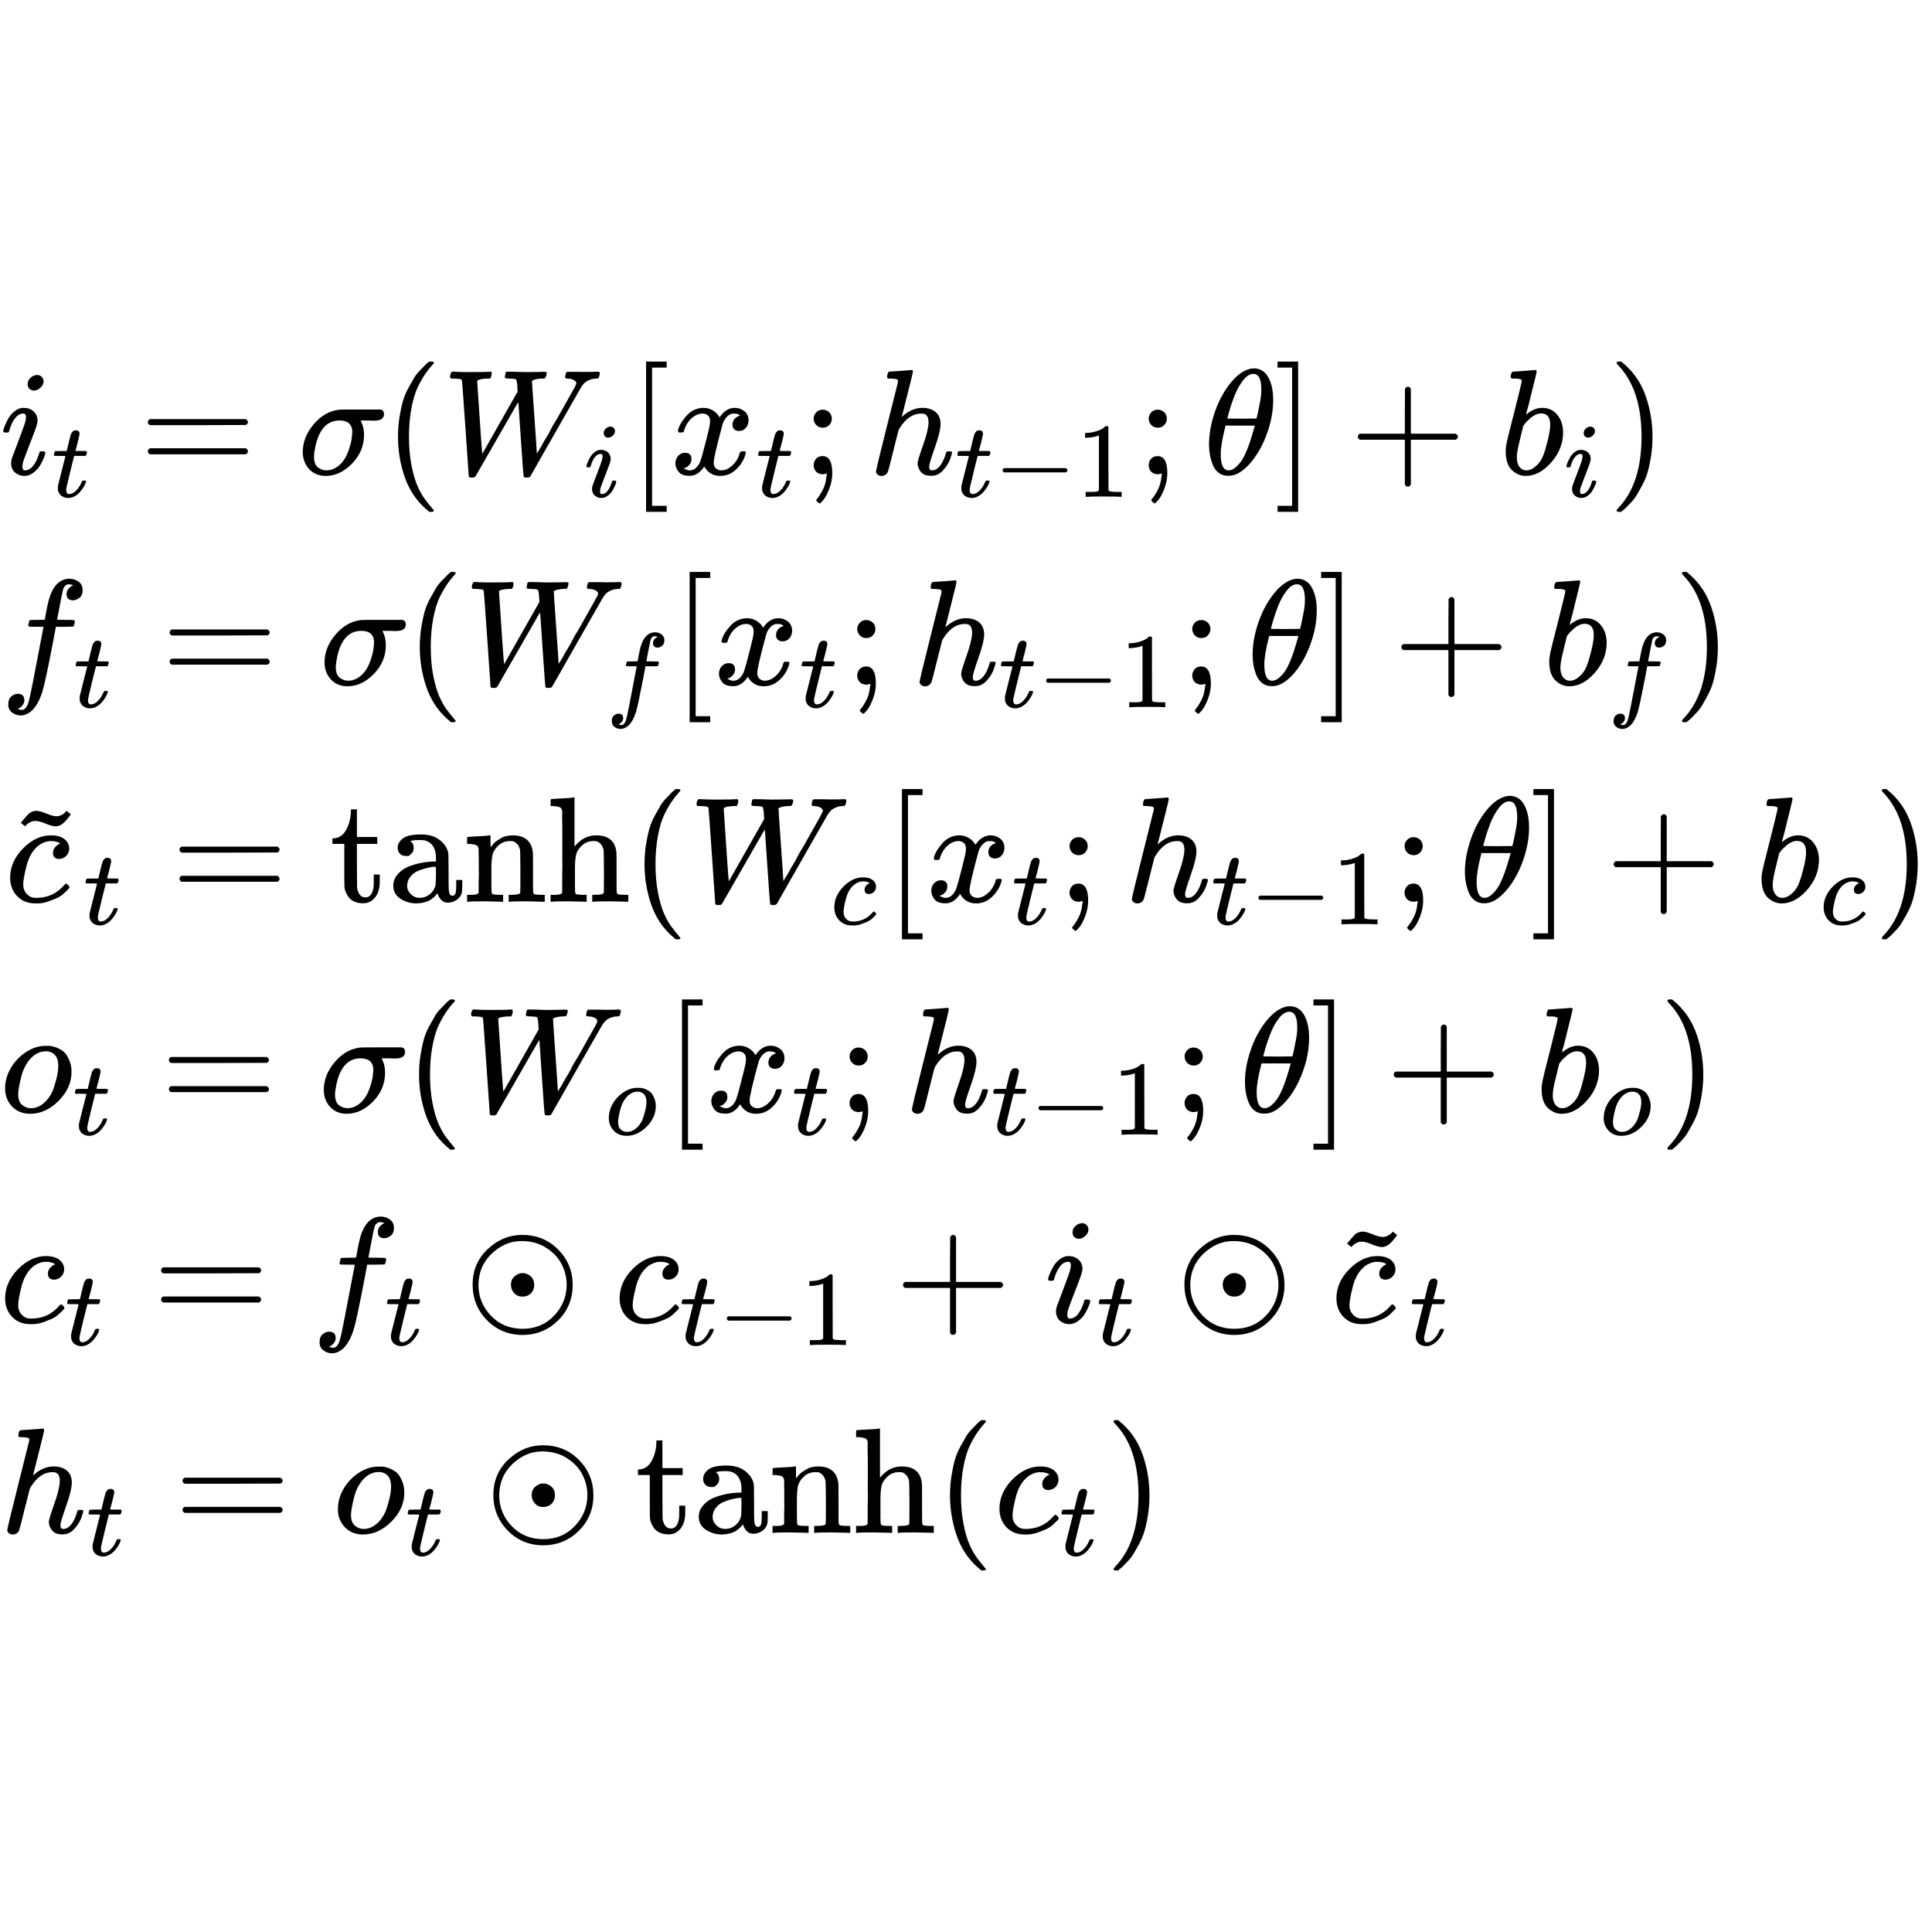 <svg xmlns="http://www.w3.org/2000/svg" width="100px" height="100px" role="img" focusable="false" viewBox="0 -4272.5 12857.8 8045" xmlns:xlink="http://www.w3.org/1999/xlink" aria-hidden="true" style="vertical-align: -8.535ex;"><defs><path id="MJX-19-TEX-I-69" d="M184 600Q184 624 203 642T247 661Q265 661 277 649T290 619Q290 596 270 577T226 557Q211 557 198 567T184 600ZM21 287Q21 295 30 318T54 369T98 420T158 442Q197 442 223 419T250 357Q250 340 236 301T196 196T154 83Q149 61 149 51Q149 26 166 26Q175 26 185 29T208 43T235 78T260 137Q263 149 265 151T282 153Q302 153 302 143Q302 135 293 112T268 61T223 11T161 -11Q129 -11 102 10T74 74Q74 91 79 106T122 220Q160 321 166 341T173 380Q173 404 156 404H154Q124 404 99 371T61 287Q60 286 59 284T58 281T56 279T53 278T49 278T41 278H27Q21 284 21 287Z"></path><path id="MJX-19-TEX-I-74" d="M26 385Q19 392 19 395Q19 399 22 411T27 425Q29 430 36 430T87 431H140L159 511Q162 522 166 540T173 566T179 586T187 603T197 615T211 624T229 626Q247 625 254 615T261 596Q261 589 252 549T232 470L222 433Q222 431 272 431H323Q330 424 330 420Q330 398 317 385H210L174 240Q135 80 135 68Q135 26 162 26Q197 26 230 60T283 144Q285 150 288 151T303 153H307Q322 153 322 145Q322 142 319 133Q314 117 301 95T267 48T216 6T155 -11Q125 -11 98 4T59 56Q57 64 57 83V101L92 241Q127 382 128 383Q128 385 77 385H26Z"></path><path id="MJX-19-TEX-N-3D" d="M56 347Q56 360 70 367H707Q722 359 722 347Q722 336 708 328L390 327H72Q56 332 56 347ZM56 153Q56 168 72 173H708Q722 163 722 153Q722 140 707 133H70Q56 140 56 153Z"></path><path id="MJX-19-TEX-I-3C3" d="M184 -11Q116 -11 74 34T31 147Q31 247 104 333T274 430Q275 431 414 431H552Q553 430 555 429T559 427T562 425T565 422T567 420T569 416T570 412T571 407T572 401Q572 357 507 357Q500 357 490 357T476 358H416L421 348Q439 310 439 263Q439 153 359 71T184 -11ZM361 278Q361 358 276 358Q152 358 115 184Q114 180 114 178Q106 141 106 117Q106 67 131 47T188 26Q242 26 287 73Q316 103 334 153T356 233T361 278Z"></path><path id="MJX-19-TEX-N-28" d="M94 250Q94 319 104 381T127 488T164 576T202 643T244 695T277 729T302 750H315H319Q333 750 333 741Q333 738 316 720T275 667T226 581T184 443T167 250T184 58T225 -81T274 -167T316 -220T333 -241Q333 -250 318 -250H315H302L274 -226Q180 -141 137 -14T94 250Z"></path><path id="MJX-19-TEX-I-57" d="M436 683Q450 683 486 682T553 680Q604 680 638 681T677 682Q695 682 695 674Q695 670 692 659Q687 641 683 639T661 637Q636 636 621 632T600 624T597 615Q597 603 613 377T629 138L631 141Q633 144 637 151T649 170T666 200T690 241T720 295T759 362Q863 546 877 572T892 604Q892 619 873 628T831 637Q817 637 817 647Q817 650 819 660Q823 676 825 679T839 682Q842 682 856 682T895 682T949 681Q1015 681 1034 683Q1048 683 1048 672Q1048 666 1045 655T1038 640T1028 637Q1006 637 988 631T958 617T939 600T927 584L923 578L754 282Q586 -14 585 -15Q579 -22 561 -22Q546 -22 542 -17Q539 -14 523 229T506 480L494 462Q472 425 366 239Q222 -13 220 -15T215 -19Q210 -22 197 -22Q178 -22 176 -15Q176 -12 154 304T131 622Q129 631 121 633T82 637H58Q51 644 51 648Q52 671 64 683H76Q118 680 176 680Q301 680 313 683H323Q329 677 329 674T327 656Q322 641 318 637H297Q236 634 232 620Q262 160 266 136L501 550L499 587Q496 629 489 632Q483 636 447 637Q428 637 422 639T416 648Q416 650 418 660Q419 664 420 669T421 676T424 680T428 682T436 683Z"></path><path id="MJX-19-TEX-N-5B" d="M118 -250V750H255V710H158V-210H255V-250H118Z"></path><path id="MJX-19-TEX-I-78" d="M52 289Q59 331 106 386T222 442Q257 442 286 424T329 379Q371 442 430 442Q467 442 494 420T522 361Q522 332 508 314T481 292T458 288Q439 288 427 299T415 328Q415 374 465 391Q454 404 425 404Q412 404 406 402Q368 386 350 336Q290 115 290 78Q290 50 306 38T341 26Q378 26 414 59T463 140Q466 150 469 151T485 153H489Q504 153 504 145Q504 144 502 134Q486 77 440 33T333 -11Q263 -11 227 52Q186 -10 133 -10H127Q78 -10 57 16T35 71Q35 103 54 123T99 143Q142 143 142 101Q142 81 130 66T107 46T94 41L91 40Q91 39 97 36T113 29T132 26Q168 26 194 71Q203 87 217 139T245 247T261 313Q266 340 266 352Q266 380 251 392T217 404Q177 404 142 372T93 290Q91 281 88 280T72 278H58Q52 284 52 289Z"></path><path id="MJX-19-TEX-N-3B" d="M78 370Q78 394 95 412T138 430Q162 430 180 414T199 371Q199 346 182 328T139 310T96 327T78 370ZM78 60Q78 85 94 103T137 121Q202 121 202 8Q202 -44 183 -94T144 -169T118 -194Q115 -194 106 -186T95 -174Q94 -171 107 -155T137 -107T160 -38Q161 -32 162 -22T165 -4T165 4Q165 5 161 4T142 0Q110 0 94 18T78 60Z"></path><path id="MJX-19-TEX-I-68" d="M137 683Q138 683 209 688T282 694Q294 694 294 685Q294 674 258 534Q220 386 220 383Q220 381 227 388Q288 442 357 442Q411 442 444 415T478 336Q478 285 440 178T402 50Q403 36 407 31T422 26Q450 26 474 56T513 138Q516 149 519 151T535 153Q555 153 555 145Q555 144 551 130Q535 71 500 33Q466 -10 419 -10H414Q367 -10 346 17T325 74Q325 90 361 192T398 345Q398 404 354 404H349Q266 404 205 306L198 293L164 158Q132 28 127 16Q114 -11 83 -11Q69 -11 59 -2T48 16Q48 30 121 320L195 616Q195 629 188 632T149 637H128Q122 643 122 645T124 664Q129 683 137 683Z"></path><path id="MJX-19-TEX-N-2212" d="M84 237T84 250T98 270H679Q694 262 694 250T679 230H98Q84 237 84 250Z"></path><path id="MJX-19-TEX-N-31" d="M213 578L200 573Q186 568 160 563T102 556H83V602H102Q149 604 189 617T245 641T273 663Q275 666 285 666Q294 666 302 660V361L303 61Q310 54 315 52T339 48T401 46H427V0H416Q395 3 257 3Q121 3 100 0H88V46H114Q136 46 152 46T177 47T193 50T201 52T207 57T213 61V578Z"></path><path id="MJX-19-TEX-I-3B8" d="M35 200Q35 302 74 415T180 610T319 704Q320 704 327 704T339 705Q393 701 423 656Q462 596 462 495Q462 380 417 261T302 66T168 -10H161Q125 -10 99 10T60 63T41 130T35 200ZM383 566Q383 668 330 668Q294 668 260 623T204 521T170 421T157 371Q206 370 254 370L351 371Q352 372 359 404T375 484T383 566ZM113 132Q113 26 166 26Q181 26 198 36T239 74T287 161T335 307L340 324H145Q145 321 136 286T120 208T113 132Z"></path><path id="MJX-19-TEX-N-5D" d="M22 710V750H159V-250H22V-210H119V710H22Z"></path><path id="MJX-19-TEX-N-2B" d="M56 237T56 250T70 270H369V420L370 570Q380 583 389 583Q402 583 409 568V270H707Q722 262 722 250T707 230H409V-68Q401 -82 391 -82H389H387Q375 -82 369 -68V230H70Q56 237 56 250Z"></path><path id="MJX-19-TEX-I-62" d="M73 647Q73 657 77 670T89 683Q90 683 161 688T234 694Q246 694 246 685T212 542Q204 508 195 472T180 418L176 399Q176 396 182 402Q231 442 283 442Q345 442 383 396T422 280Q422 169 343 79T173 -11Q123 -11 82 27T40 150V159Q40 180 48 217T97 414Q147 611 147 623T109 637Q104 637 101 637H96Q86 637 83 637T76 640T73 647ZM336 325V331Q336 405 275 405Q258 405 240 397T207 376T181 352T163 330L157 322L136 236Q114 150 114 114Q114 66 138 42Q154 26 178 26Q211 26 245 58Q270 81 285 114T318 219Q336 291 336 325Z"></path><path id="MJX-19-TEX-N-29" d="M60 749L64 750Q69 750 74 750H86L114 726Q208 641 251 514T294 250Q294 182 284 119T261 12T224 -76T186 -143T145 -194T113 -227T90 -246Q87 -249 86 -250H74Q66 -250 63 -250T58 -247T55 -238Q56 -237 66 -225Q221 -64 221 250T66 725Q56 737 55 738Q55 746 60 749Z"></path><path id="MJX-19-TEX-I-66" d="M118 -162Q120 -162 124 -164T135 -167T147 -168Q160 -168 171 -155T187 -126Q197 -99 221 27T267 267T289 382V385H242Q195 385 192 387Q188 390 188 397L195 425Q197 430 203 430T250 431Q298 431 298 432Q298 434 307 482T319 540Q356 705 465 705Q502 703 526 683T550 630Q550 594 529 578T487 561Q443 561 443 603Q443 622 454 636T478 657L487 662Q471 668 457 668Q445 668 434 658T419 630Q412 601 403 552T387 469T380 433Q380 431 435 431Q480 431 487 430T498 424Q499 420 496 407T491 391Q489 386 482 386T428 385H372L349 263Q301 15 282 -47Q255 -132 212 -173Q175 -205 139 -205Q107 -205 81 -186T55 -132Q55 -95 76 -78T118 -61Q162 -61 162 -103Q162 -122 151 -136T127 -157L118 -162Z"></path><path id="MJX-19-TEX-I-63" d="M34 159Q34 268 120 355T306 442Q362 442 394 418T427 355Q427 326 408 306T360 285Q341 285 330 295T319 325T330 359T352 380T366 386H367Q367 388 361 392T340 400T306 404Q276 404 249 390Q228 381 206 359Q162 315 142 235T121 119Q121 73 147 50Q169 26 205 26H209Q321 26 394 111Q403 121 406 121Q410 121 419 112T429 98T420 83T391 55T346 25T282 0T202 -11Q127 -11 81 37T34 159Z"></path><path id="MJX-19-TEX-N-7E" d="M179 251Q164 251 151 245T131 234T111 215L97 227L83 238Q83 239 95 253T121 283T142 304Q165 318 187 318T253 300T320 282Q335 282 348 288T368 299T388 318L402 306L416 295Q375 236 344 222Q330 215 313 215Q292 215 248 233T179 251Z"></path><path id="MJX-19-TEX-N-74" d="M27 422Q80 426 109 478T141 600V615H181V431H316V385H181V241Q182 116 182 100T189 68Q203 29 238 29Q282 29 292 100Q293 108 293 146V181H333V146V134Q333 57 291 17Q264 -10 221 -10Q187 -10 162 2T124 33T105 68T98 100Q97 107 97 248V385H18V422H27Z"></path><path id="MJX-19-TEX-N-61" d="M137 305T115 305T78 320T63 359Q63 394 97 421T218 448Q291 448 336 416T396 340Q401 326 401 309T402 194V124Q402 76 407 58T428 40Q443 40 448 56T453 109V145H493V106Q492 66 490 59Q481 29 455 12T400 -6T353 12T329 54V58L327 55Q325 52 322 49T314 40T302 29T287 17T269 6T247 -2T221 -8T190 -11Q130 -11 82 20T34 107Q34 128 41 147T68 188T116 225T194 253T304 268H318V290Q318 324 312 340Q290 411 215 411Q197 411 181 410T156 406T148 403Q170 388 170 359Q170 334 154 320ZM126 106Q126 75 150 51T209 26Q247 26 276 49T315 109Q317 116 318 175Q318 233 317 233Q309 233 296 232T251 223T193 203T147 166T126 106Z"></path><path id="MJX-19-TEX-N-6E" d="M41 46H55Q94 46 102 60V68Q102 77 102 91T102 122T103 161T103 203Q103 234 103 269T102 328V351Q99 370 88 376T43 385H25V408Q25 431 27 431L37 432Q47 433 65 434T102 436Q119 437 138 438T167 441T178 442H181V402Q181 364 182 364T187 369T199 384T218 402T247 421T285 437Q305 442 336 442Q450 438 463 329Q464 322 464 190V104Q464 66 466 59T477 49Q498 46 526 46H542V0H534L510 1Q487 2 460 2T422 3Q319 3 310 0H302V46H318Q379 46 379 62Q380 64 380 200Q379 335 378 343Q372 371 358 385T334 402T308 404Q263 404 229 370Q202 343 195 315T187 232V168V108Q187 78 188 68T191 55T200 49Q221 46 249 46H265V0H257L234 1Q210 2 183 2T145 3Q42 3 33 0H25V46H41Z"></path><path id="MJX-19-TEX-N-68" d="M41 46H55Q94 46 102 60V68Q102 77 102 91T102 124T102 167T103 217T103 272T103 329Q103 366 103 407T103 482T102 542T102 586T102 603Q99 622 88 628T43 637H25V660Q25 683 27 683L37 684Q47 685 66 686T103 688Q120 689 140 690T170 693T181 694H184V367Q244 442 328 442Q451 442 463 329Q464 322 464 190V104Q464 66 466 59T477 49Q498 46 526 46H542V0H534L510 1Q487 2 460 2T422 3Q319 3 310 0H302V46H318Q379 46 379 62Q380 64 380 200Q379 335 378 343Q372 371 358 385T334 402T308 404Q263 404 229 370Q202 343 195 315T187 232V168V108Q187 78 188 68T191 55T200 49Q221 46 249 46H265V0H257L234 1Q210 2 183 2T145 3Q42 3 33 0H25V46H41Z"></path><path id="MJX-19-TEX-N-2061" d=""></path><path id="MJX-19-TEX-I-6F" d="M201 -11Q126 -11 80 38T34 156Q34 221 64 279T146 380Q222 441 301 441Q333 441 341 440Q354 437 367 433T402 417T438 387T464 338T476 268Q476 161 390 75T201 -11ZM121 120Q121 70 147 48T206 26Q250 26 289 58T351 142Q360 163 374 216T388 308Q388 352 370 375Q346 405 306 405Q243 405 195 347Q158 303 140 230T121 120Z"></path><path id="MJX-19-TEX-N-2299" d="M56 250Q56 394 156 488T384 583Q530 583 626 485T722 250Q722 110 625 14T390 -83Q249 -83 153 14T56 250ZM682 250Q682 322 649 387T546 497T381 542Q272 542 184 459T95 250Q95 132 178 45T389 -42Q515 -42 598 45T682 250ZM311 250Q311 285 332 304T375 328Q376 328 382 328T392 329Q424 326 445 305T466 250Q466 217 445 195T389 172Q354 172 333 195T311 250Z"></path></defs><g stroke="currentColor" fill="currentColor" stroke-width="0" transform="matrix(1 0 0 -1 0 0)"><g data-mml-node="math"><g data-mml-node="mrow"><g data-mml-node="mo"></g><g data-mml-node="mtable"><g data-mml-node="mtr" transform="translate(0, 3522.5)"><g data-mml-node="mtd"><g data-mml-node="TeXAtom" data-mjx-texclass="ORD"><g data-mml-node="msub"><g data-mml-node="mi"><use xlink:href="#MJX-19-TEX-I-69"></use></g><g data-mml-node="TeXAtom" transform="translate(345, -150) scale(0.707)" data-mjx-texclass="ORD"><g data-mml-node="mi"><use xlink:href="#MJX-19-TEX-I-74"></use></g></g></g><g data-mml-node="mo" transform="translate(928, 0)"><use xlink:href="#MJX-19-TEX-N-3D"></use></g><g data-mml-node="mi" transform="translate(1983.8, 0)"><use xlink:href="#MJX-19-TEX-I-3C3"></use></g><g data-mml-node="mo" transform="translate(2554.8, 0)"><use xlink:href="#MJX-19-TEX-N-28"></use></g><g data-mml-node="msub" transform="translate(2943.8, 0)"><g data-mml-node="mi"><use xlink:href="#MJX-19-TEX-I-57"></use></g><g data-mml-node="TeXAtom" transform="translate(944, -150) scale(0.707)" data-mjx-texclass="ORD"><g data-mml-node="mi"><use xlink:href="#MJX-19-TEX-I-69"></use></g></g></g><g data-mml-node="mo" transform="translate(4181.8, 0)"><use xlink:href="#MJX-19-TEX-N-5B"></use></g><g data-mml-node="msub" transform="translate(4459.8, 0)"><g data-mml-node="mi"><use xlink:href="#MJX-19-TEX-I-78"></use></g><g data-mml-node="TeXAtom" transform="translate(572, -150) scale(0.707)" data-mjx-texclass="ORD"><g data-mml-node="mi"><use xlink:href="#MJX-19-TEX-I-74"></use></g></g></g><g data-mml-node="mo" transform="translate(5337, 0)"><use xlink:href="#MJX-19-TEX-N-3B"></use></g><g data-mml-node="msub" transform="translate(5781.7, 0)"><g data-mml-node="mi"><use xlink:href="#MJX-19-TEX-I-68"></use></g><g data-mml-node="TeXAtom" transform="translate(576, -150) scale(0.707)" data-mjx-texclass="ORD"><g data-mml-node="mi"><use xlink:href="#MJX-19-TEX-I-74"></use></g><g data-mml-node="mo" transform="translate(361, 0)"><use xlink:href="#MJX-19-TEX-N-2212"></use></g><g data-mml-node="mn" transform="translate(1139, 0)"><use xlink:href="#MJX-19-TEX-N-31"></use></g></g></g><g data-mml-node="mo" transform="translate(7566.7, 0)"><use xlink:href="#MJX-19-TEX-N-3B"></use></g><g data-mml-node="mi" transform="translate(8011.3, 0)"><use xlink:href="#MJX-19-TEX-I-3B8"></use></g><g data-mml-node="mo" transform="translate(8480.3, 0)"><use xlink:href="#MJX-19-TEX-N-5D"></use></g><g data-mml-node="mo" transform="translate(8980.5, 0)"><use xlink:href="#MJX-19-TEX-N-2B"></use></g><g data-mml-node="msub" transform="translate(9980.8, 0)"><g data-mml-node="mi"><use xlink:href="#MJX-19-TEX-I-62"></use></g><g data-mml-node="TeXAtom" transform="translate(429, -150) scale(0.707)" data-mjx-texclass="ORD"><g data-mml-node="mi"><use xlink:href="#MJX-19-TEX-I-69"></use></g></g></g><g data-mml-node="mo" transform="translate(10703.7, 0)"><use xlink:href="#MJX-19-TEX-N-29"></use></g></g></g></g><g data-mml-node="mtr" transform="translate(0, 2122.5)"><g data-mml-node="mtd"><g data-mml-node="TeXAtom" data-mjx-texclass="ORD"><g data-mml-node="msub"><g data-mml-node="mi"><use xlink:href="#MJX-19-TEX-I-66"></use></g><g data-mml-node="TeXAtom" transform="translate(490, -150) scale(0.707)" data-mjx-texclass="ORD"><g data-mml-node="mi"><use xlink:href="#MJX-19-TEX-I-74"></use></g></g></g><g data-mml-node="mo" transform="translate(1073, 0)"><use xlink:href="#MJX-19-TEX-N-3D"></use></g><g data-mml-node="mi" transform="translate(2128.8, 0)"><use xlink:href="#MJX-19-TEX-I-3C3"></use></g><g data-mml-node="mo" transform="translate(2699.8, 0)"><use xlink:href="#MJX-19-TEX-N-28"></use></g><g data-mml-node="msub" transform="translate(3088.8, 0)"><g data-mml-node="mi"><use xlink:href="#MJX-19-TEX-I-57"></use></g><g data-mml-node="TeXAtom" transform="translate(944, -150) scale(0.707)" data-mjx-texclass="ORD"><g data-mml-node="mi"><use xlink:href="#MJX-19-TEX-I-66"></use></g></g></g><g data-mml-node="mo" transform="translate(4471.7, 0)"><use xlink:href="#MJX-19-TEX-N-5B"></use></g><g data-mml-node="msub" transform="translate(4749.7, 0)"><g data-mml-node="mi"><use xlink:href="#MJX-19-TEX-I-78"></use></g><g data-mml-node="TeXAtom" transform="translate(572, -150) scale(0.707)" data-mjx-texclass="ORD"><g data-mml-node="mi"><use xlink:href="#MJX-19-TEX-I-74"></use></g></g></g><g data-mml-node="mo" transform="translate(5627, 0)"><use xlink:href="#MJX-19-TEX-N-3B"></use></g><g data-mml-node="msub" transform="translate(6071.7, 0)"><g data-mml-node="mi"><use xlink:href="#MJX-19-TEX-I-68"></use></g><g data-mml-node="TeXAtom" transform="translate(576, -150) scale(0.707)" data-mjx-texclass="ORD"><g data-mml-node="mi"><use xlink:href="#MJX-19-TEX-I-74"></use></g><g data-mml-node="mo" transform="translate(361, 0)"><use xlink:href="#MJX-19-TEX-N-2212"></use></g><g data-mml-node="mn" transform="translate(1139, 0)"><use xlink:href="#MJX-19-TEX-N-31"></use></g></g></g><g data-mml-node="mo" transform="translate(7856.6, 0)"><use xlink:href="#MJX-19-TEX-N-3B"></use></g><g data-mml-node="mi" transform="translate(8301.3, 0)"><use xlink:href="#MJX-19-TEX-I-3B8"></use></g><g data-mml-node="mo" transform="translate(8770.3, 0)"><use xlink:href="#MJX-19-TEX-N-5D"></use></g><g data-mml-node="mo" transform="translate(9270.5, 0)"><use xlink:href="#MJX-19-TEX-N-2B"></use></g><g data-mml-node="msub" transform="translate(10270.7, 0)"><g data-mml-node="mi"><use xlink:href="#MJX-19-TEX-I-62"></use></g><g data-mml-node="TeXAtom" transform="translate(429, -150) scale(0.707)" data-mjx-texclass="ORD"><g data-mml-node="mi"><use xlink:href="#MJX-19-TEX-I-66"></use></g></g></g><g data-mml-node="mo" transform="translate(11138.6, 0)"><use xlink:href="#MJX-19-TEX-N-29"></use></g></g></g></g><g data-mml-node="mtr" transform="translate(0, 677.5)"><g data-mml-node="mtd"><g data-mml-node="TeXAtom" data-mjx-texclass="ORD"><g data-mml-node="msub"><g data-mml-node="TeXAtom" data-mjx-texclass="ORD"><g data-mml-node="mover"><g data-mml-node="mi" transform="translate(33.5, 0)"><use xlink:href="#MJX-19-TEX-I-63"></use></g><g data-mml-node="mo" transform="translate(55.6, 287)"><use xlink:href="#MJX-19-TEX-N-7E"></use></g></g></g><g data-mml-node="TeXAtom" transform="translate(555.6, -150) scale(0.707)" data-mjx-texclass="ORD"><g data-mml-node="mi"><use xlink:href="#MJX-19-TEX-I-74"></use></g></g></g><g data-mml-node="mo" transform="translate(1138.6, 0)"><use xlink:href="#MJX-19-TEX-N-3D"></use></g><g data-mml-node="mi" transform="translate(2194.4, 0)"><use xlink:href="#MJX-19-TEX-N-74"></use><use xlink:href="#MJX-19-TEX-N-61" transform="translate(389, 0)"></use><use xlink:href="#MJX-19-TEX-N-6E" transform="translate(889, 0)"></use><use xlink:href="#MJX-19-TEX-N-68" transform="translate(1445, 0)"></use></g><g data-mml-node="mo" transform="translate(4195.4, 0)"><use xlink:href="#MJX-19-TEX-N-2061"></use></g><g data-mml-node="mo" transform="translate(4195.4, 0)"><use xlink:href="#MJX-19-TEX-N-28"></use></g><g data-mml-node="msub" transform="translate(4584.4, 0)"><g data-mml-node="mi"><use xlink:href="#MJX-19-TEX-I-57"></use></g><g data-mml-node="TeXAtom" transform="translate(944, -150) scale(0.707)" data-mjx-texclass="ORD"><g data-mml-node="mi"><use xlink:href="#MJX-19-TEX-I-63"></use></g></g></g><g data-mml-node="mo" transform="translate(5884.6, 0)"><use xlink:href="#MJX-19-TEX-N-5B"></use></g><g data-mml-node="msub" transform="translate(6162.6, 0)"><g data-mml-node="mi"><use xlink:href="#MJX-19-TEX-I-78"></use></g><g data-mml-node="TeXAtom" transform="translate(572, -150) scale(0.707)" data-mjx-texclass="ORD"><g data-mml-node="mi"><use xlink:href="#MJX-19-TEX-I-74"></use></g></g></g><g data-mml-node="mo" transform="translate(7039.9, 0)"><use xlink:href="#MJX-19-TEX-N-3B"></use></g><g data-mml-node="msub" transform="translate(7484.5, 0)"><g data-mml-node="mi"><use xlink:href="#MJX-19-TEX-I-68"></use></g><g data-mml-node="TeXAtom" transform="translate(576, -150) scale(0.707)" data-mjx-texclass="ORD"><g data-mml-node="mi"><use xlink:href="#MJX-19-TEX-I-74"></use></g><g data-mml-node="mo" transform="translate(361, 0)"><use xlink:href="#MJX-19-TEX-N-2212"></use></g><g data-mml-node="mn" transform="translate(1139, 0)"><use xlink:href="#MJX-19-TEX-N-31"></use></g></g></g><g data-mml-node="mo" transform="translate(9269.5, 0)"><use xlink:href="#MJX-19-TEX-N-3B"></use></g><g data-mml-node="mi" transform="translate(9714.1, 0)"><use xlink:href="#MJX-19-TEX-I-3B8"></use></g><g data-mml-node="mo" transform="translate(10183.1, 0)"><use xlink:href="#MJX-19-TEX-N-5D"></use></g><g data-mml-node="mo" transform="translate(10683.4, 0)"><use xlink:href="#MJX-19-TEX-N-2B"></use></g><g data-mml-node="msub" transform="translate(11683.6, 0)"><g data-mml-node="mi"><use xlink:href="#MJX-19-TEX-I-62"></use></g><g data-mml-node="TeXAtom" transform="translate(429, -150) scale(0.707)" data-mjx-texclass="ORD"><g data-mml-node="mi"><use xlink:href="#MJX-19-TEX-I-63"></use></g></g></g><g data-mml-node="mo" transform="translate(12468.8, 0)"><use xlink:href="#MJX-19-TEX-N-29"></use></g></g></g></g><g data-mml-node="mtr" transform="translate(0, -722.5)"><g data-mml-node="mtd"><g data-mml-node="TeXAtom" data-mjx-texclass="ORD"><g data-mml-node="msub"><g data-mml-node="mi"><use xlink:href="#MJX-19-TEX-I-6F"></use></g><g data-mml-node="TeXAtom" transform="translate(485, -150) scale(0.707)" data-mjx-texclass="ORD"><g data-mml-node="mi"><use xlink:href="#MJX-19-TEX-I-74"></use></g></g></g><g data-mml-node="mo" transform="translate(1068, 0)"><use xlink:href="#MJX-19-TEX-N-3D"></use></g><g data-mml-node="mi" transform="translate(2123.8, 0)"><use xlink:href="#MJX-19-TEX-I-3C3"></use></g><g data-mml-node="mo" transform="translate(2694.8, 0)"><use xlink:href="#MJX-19-TEX-N-28"></use></g><g data-mml-node="msub" transform="translate(3083.8, 0)"><g data-mml-node="mi"><use xlink:href="#MJX-19-TEX-I-57"></use></g><g data-mml-node="TeXAtom" transform="translate(944, -150) scale(0.707)" data-mjx-texclass="ORD"><g data-mml-node="mi"><use xlink:href="#MJX-19-TEX-I-6F"></use></g></g></g><g data-mml-node="mo" transform="translate(4420.8, 0)"><use xlink:href="#MJX-19-TEX-N-5B"></use></g><g data-mml-node="msub" transform="translate(4698.8, 0)"><g data-mml-node="mi"><use xlink:href="#MJX-19-TEX-I-78"></use></g><g data-mml-node="TeXAtom" transform="translate(572, -150) scale(0.707)" data-mjx-texclass="ORD"><g data-mml-node="mi"><use xlink:href="#MJX-19-TEX-I-74"></use></g></g></g><g data-mml-node="mo" transform="translate(5576, 0)"><use xlink:href="#MJX-19-TEX-N-3B"></use></g><g data-mml-node="msub" transform="translate(6020.7, 0)"><g data-mml-node="mi"><use xlink:href="#MJX-19-TEX-I-68"></use></g><g data-mml-node="TeXAtom" transform="translate(576, -150) scale(0.707)" data-mjx-texclass="ORD"><g data-mml-node="mi"><use xlink:href="#MJX-19-TEX-I-74"></use></g><g data-mml-node="mo" transform="translate(361, 0)"><use xlink:href="#MJX-19-TEX-N-2212"></use></g><g data-mml-node="mn" transform="translate(1139, 0)"><use xlink:href="#MJX-19-TEX-N-31"></use></g></g></g><g data-mml-node="mo" transform="translate(7805.6, 0)"><use xlink:href="#MJX-19-TEX-N-3B"></use></g><g data-mml-node="mi" transform="translate(8250.3, 0)"><use xlink:href="#MJX-19-TEX-I-3B8"></use></g><g data-mml-node="mo" transform="translate(8719.3, 0)"><use xlink:href="#MJX-19-TEX-N-5D"></use></g><g data-mml-node="mo" transform="translate(9219.5, 0)"><use xlink:href="#MJX-19-TEX-N-2B"></use></g><g data-mml-node="msub" transform="translate(10219.8, 0)"><g data-mml-node="mi"><use xlink:href="#MJX-19-TEX-I-62"></use></g><g data-mml-node="TeXAtom" transform="translate(429, -150) scale(0.707)" data-mjx-texclass="ORD"><g data-mml-node="mi"><use xlink:href="#MJX-19-TEX-I-6F"></use></g></g></g><g data-mml-node="mo" transform="translate(11041.7, 0)"><use xlink:href="#MJX-19-TEX-N-29"></use></g></g></g></g><g data-mml-node="mtr" transform="translate(0, -2122.5)"><g data-mml-node="mtd"><g data-mml-node="TeXAtom" data-mjx-texclass="ORD"><g data-mml-node="msub"><g data-mml-node="mi"><use xlink:href="#MJX-19-TEX-I-63"></use></g><g data-mml-node="TeXAtom" transform="translate(433, -150) scale(0.707)" data-mjx-texclass="ORD"><g data-mml-node="mi"><use xlink:href="#MJX-19-TEX-I-74"></use></g></g></g><g data-mml-node="mo" transform="translate(1016, 0)"><use xlink:href="#MJX-19-TEX-N-3D"></use></g><g data-mml-node="msub" transform="translate(2071.8, 0)"><g data-mml-node="mi"><use xlink:href="#MJX-19-TEX-I-66"></use></g><g data-mml-node="TeXAtom" transform="translate(490, -150) scale(0.707)" data-mjx-texclass="ORD"><g data-mml-node="mi"><use xlink:href="#MJX-19-TEX-I-74"></use></g></g></g><g data-mml-node="mo" transform="translate(3089.3, 0)"><use xlink:href="#MJX-19-TEX-N-2299"></use></g><g data-mml-node="msub" transform="translate(4089.5, 0)"><g data-mml-node="mi"><use xlink:href="#MJX-19-TEX-I-63"></use></g><g data-mml-node="TeXAtom" transform="translate(433, -150) scale(0.707)" data-mjx-texclass="ORD"><g data-mml-node="mi"><use xlink:href="#MJX-19-TEX-I-74"></use></g><g data-mml-node="mo" transform="translate(361, 0)"><use xlink:href="#MJX-19-TEX-N-2212"></use></g><g data-mml-node="mn" transform="translate(1139, 0)"><use xlink:href="#MJX-19-TEX-N-31"></use></g></g></g><g data-mml-node="mo" transform="translate(5953.7, 0)"><use xlink:href="#MJX-19-TEX-N-2B"></use></g><g data-mml-node="msub" transform="translate(6953.9, 0)"><g data-mml-node="mi"><use xlink:href="#MJX-19-TEX-I-69"></use></g><g data-mml-node="TeXAtom" transform="translate(345, -150) scale(0.707)" data-mjx-texclass="ORD"><g data-mml-node="mi"><use xlink:href="#MJX-19-TEX-I-74"></use></g></g></g><g data-mml-node="mo" transform="translate(7826.4, 0)"><use xlink:href="#MJX-19-TEX-N-2299"></use></g><g data-mml-node="msub" transform="translate(8826.6, 0)"><g data-mml-node="TeXAtom" data-mjx-texclass="ORD"><g data-mml-node="mover"><g data-mml-node="mi" transform="translate(33.5, 0)"><use xlink:href="#MJX-19-TEX-I-63"></use></g><g data-mml-node="mo" transform="translate(55.6, 287)"><use xlink:href="#MJX-19-TEX-N-7E"></use></g></g></g><g data-mml-node="TeXAtom" transform="translate(555.6, -150) scale(0.707)" data-mjx-texclass="ORD"><g data-mml-node="mi"><use xlink:href="#MJX-19-TEX-I-74"></use></g></g></g></g></g></g><g data-mml-node="mtr" transform="translate(0, -3522.5)"><g data-mml-node="mtd"><g data-mml-node="TeXAtom" data-mjx-texclass="ORD"><g data-mml-node="msub"><g data-mml-node="mi"><use xlink:href="#MJX-19-TEX-I-68"></use></g><g data-mml-node="TeXAtom" transform="translate(576, -150) scale(0.707)" data-mjx-texclass="ORD"><g data-mml-node="mi"><use xlink:href="#MJX-19-TEX-I-74"></use></g></g></g><g data-mml-node="mo" transform="translate(1159, 0)"><use xlink:href="#MJX-19-TEX-N-3D"></use></g><g data-mml-node="msub" transform="translate(2214.8, 0)"><g data-mml-node="mi"><use xlink:href="#MJX-19-TEX-I-6F"></use></g><g data-mml-node="TeXAtom" transform="translate(485, -150) scale(0.707)" data-mjx-texclass="ORD"><g data-mml-node="mi"><use xlink:href="#MJX-19-TEX-I-74"></use></g></g></g><g data-mml-node="mo" transform="translate(3227.3, 0)"><use xlink:href="#MJX-19-TEX-N-2299"></use></g><g data-mml-node="mi" transform="translate(4227.5, 0)"><use xlink:href="#MJX-19-TEX-N-74"></use><use xlink:href="#MJX-19-TEX-N-61" transform="translate(389, 0)"></use><use xlink:href="#MJX-19-TEX-N-6E" transform="translate(889, 0)"></use><use xlink:href="#MJX-19-TEX-N-68" transform="translate(1445, 0)"></use></g><g data-mml-node="mo" transform="translate(6228.5, 0)"><use xlink:href="#MJX-19-TEX-N-2061"></use></g><g data-mml-node="mo" transform="translate(6228.5, 0)"><use xlink:href="#MJX-19-TEX-N-28"></use></g><g data-mml-node="msub" transform="translate(6617.5, 0)"><g data-mml-node="mi"><use xlink:href="#MJX-19-TEX-I-63"></use></g><g data-mml-node="TeXAtom" transform="translate(433, -150) scale(0.707)" data-mjx-texclass="ORD"><g data-mml-node="mi"><use xlink:href="#MJX-19-TEX-I-74"></use></g></g></g><g data-mml-node="mo" transform="translate(7355.8, 0)"><use xlink:href="#MJX-19-TEX-N-29"></use></g></g></g></g></g><g data-mml-node="mo" transform="translate(12857.8, 0)"></g></g></g></g></svg>

